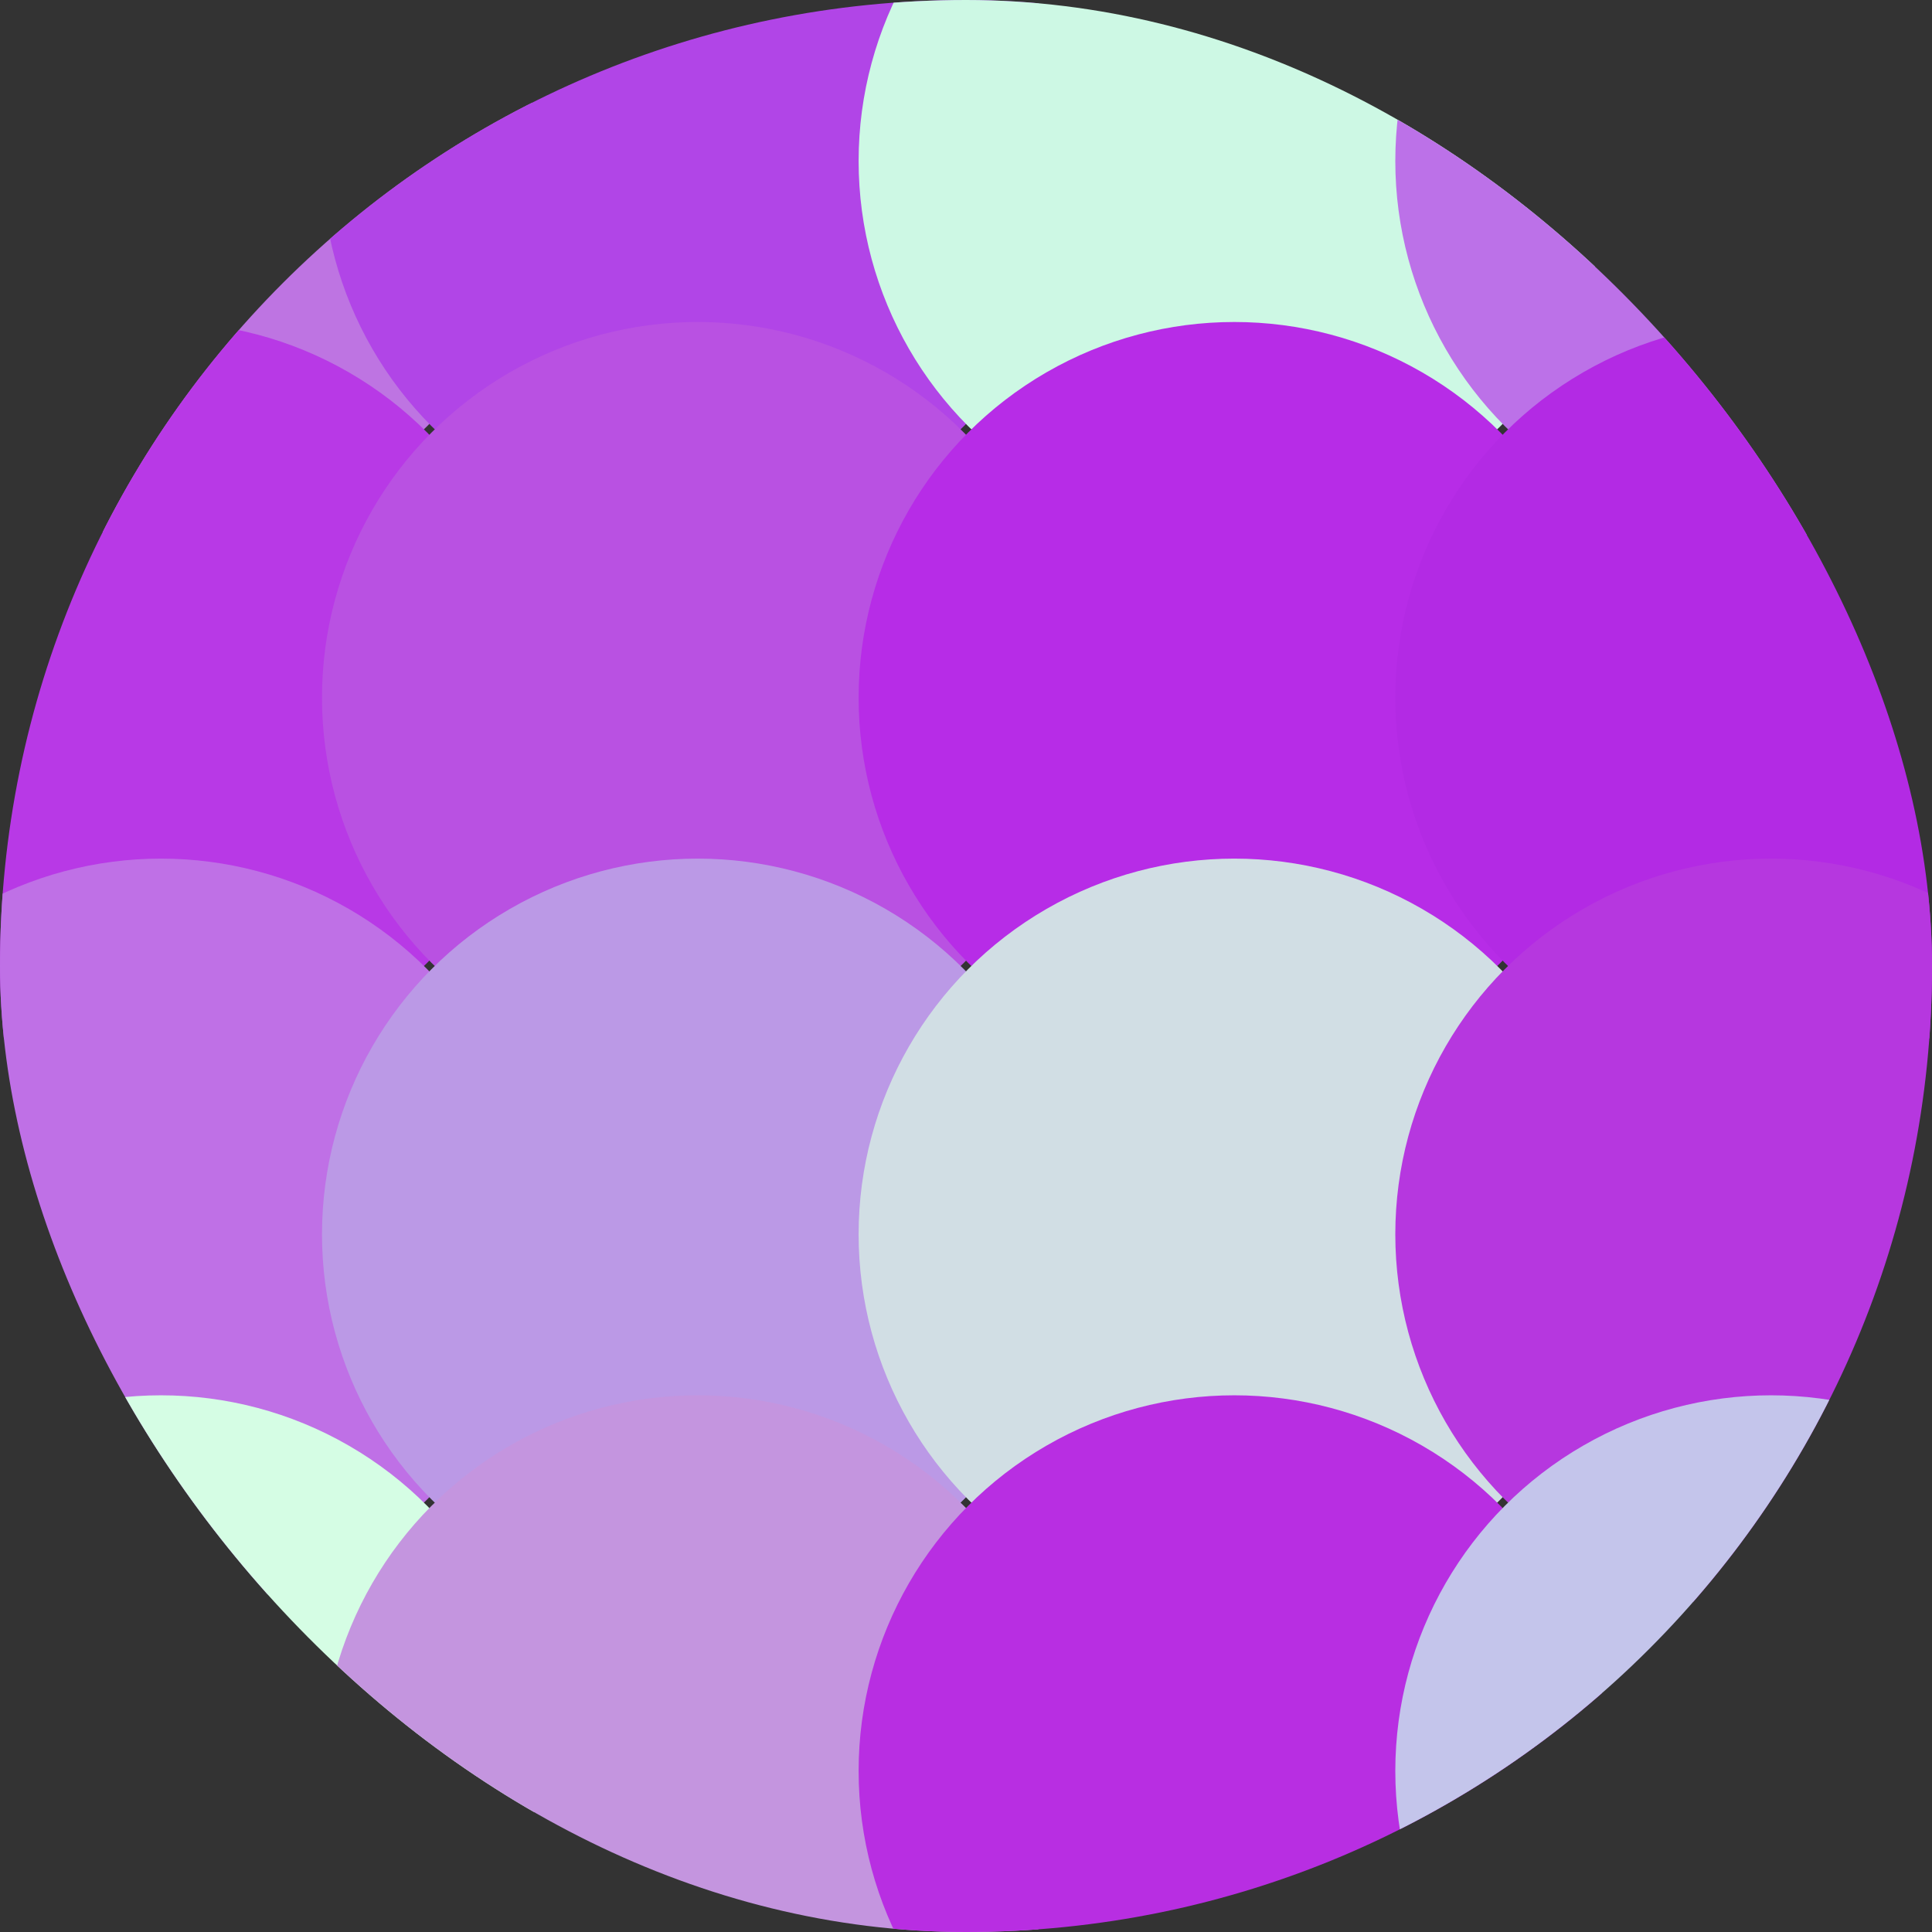 <svg width="24" height="24" viewBox="0 0 24 24" fill="none" xmlns="http://www.w3.org/2000/svg">
    <rect x="0" y="0" width="24" height="24" fill="#333333" stroke="none"/>
    <g clip-path="url(#clip0)">
        <circle cx="2" cy="2" r="4.667" fill="#BE74E2"/>
        <circle cx="2" cy="8.667" r="4.667" fill="#B839E6"/>
        <ellipse cx="2" cy="15.333" rx="4.667" ry="4.667" fill="#BF70E6"/>
        <ellipse cx="2" cy="22" rx="4.667" ry="4.667" fill="#D5FDE4"/>
        <circle cx="8.667" cy="2" r="4.667" fill="#B145E7"/>
        <circle cx="8.667" cy="8.667" r="4.667" fill="#B951E2"/>
        <ellipse cx="8.667" cy="15.333" rx="4.667" ry="4.667" fill="#BB99E6"/>
        <ellipse cx="8.667" cy="22" rx="4.667" ry="4.667" fill="#C495DF"/>
        <ellipse cx="15.333" cy="2" rx="4.667" ry="4.667" fill="#CDF8E4"/>
        <ellipse cx="15.333" cy="8.667" rx="4.667" ry="4.667" fill="#B72CE7"/>
        <circle cx="15.333" cy="15.333" r="4.667" fill="#D1DEE4"/>
        <ellipse cx="15.333" cy="22" rx="4.667" ry="4.667" fill="#B82EE2"/>
        <ellipse cx="22" cy="2" rx="4.667" ry="4.667" fill="#BC71E8"/>
        <ellipse cx="22" cy="8.667" rx="4.667" ry="4.667" fill="#B32AE4"/>
        <ellipse cx="22" cy="15.333" rx="4.667" ry="4.667" fill="#B637DF"/>
        <circle cx="22" cy="22" r="4.667" fill="#C4C5EB"/>
    </g>
    <defs>
        <clipPath id="clip0">
            <rect width="24" height="24" rx="12" fill="white"/>
        </clipPath>
    </defs>
</svg>

